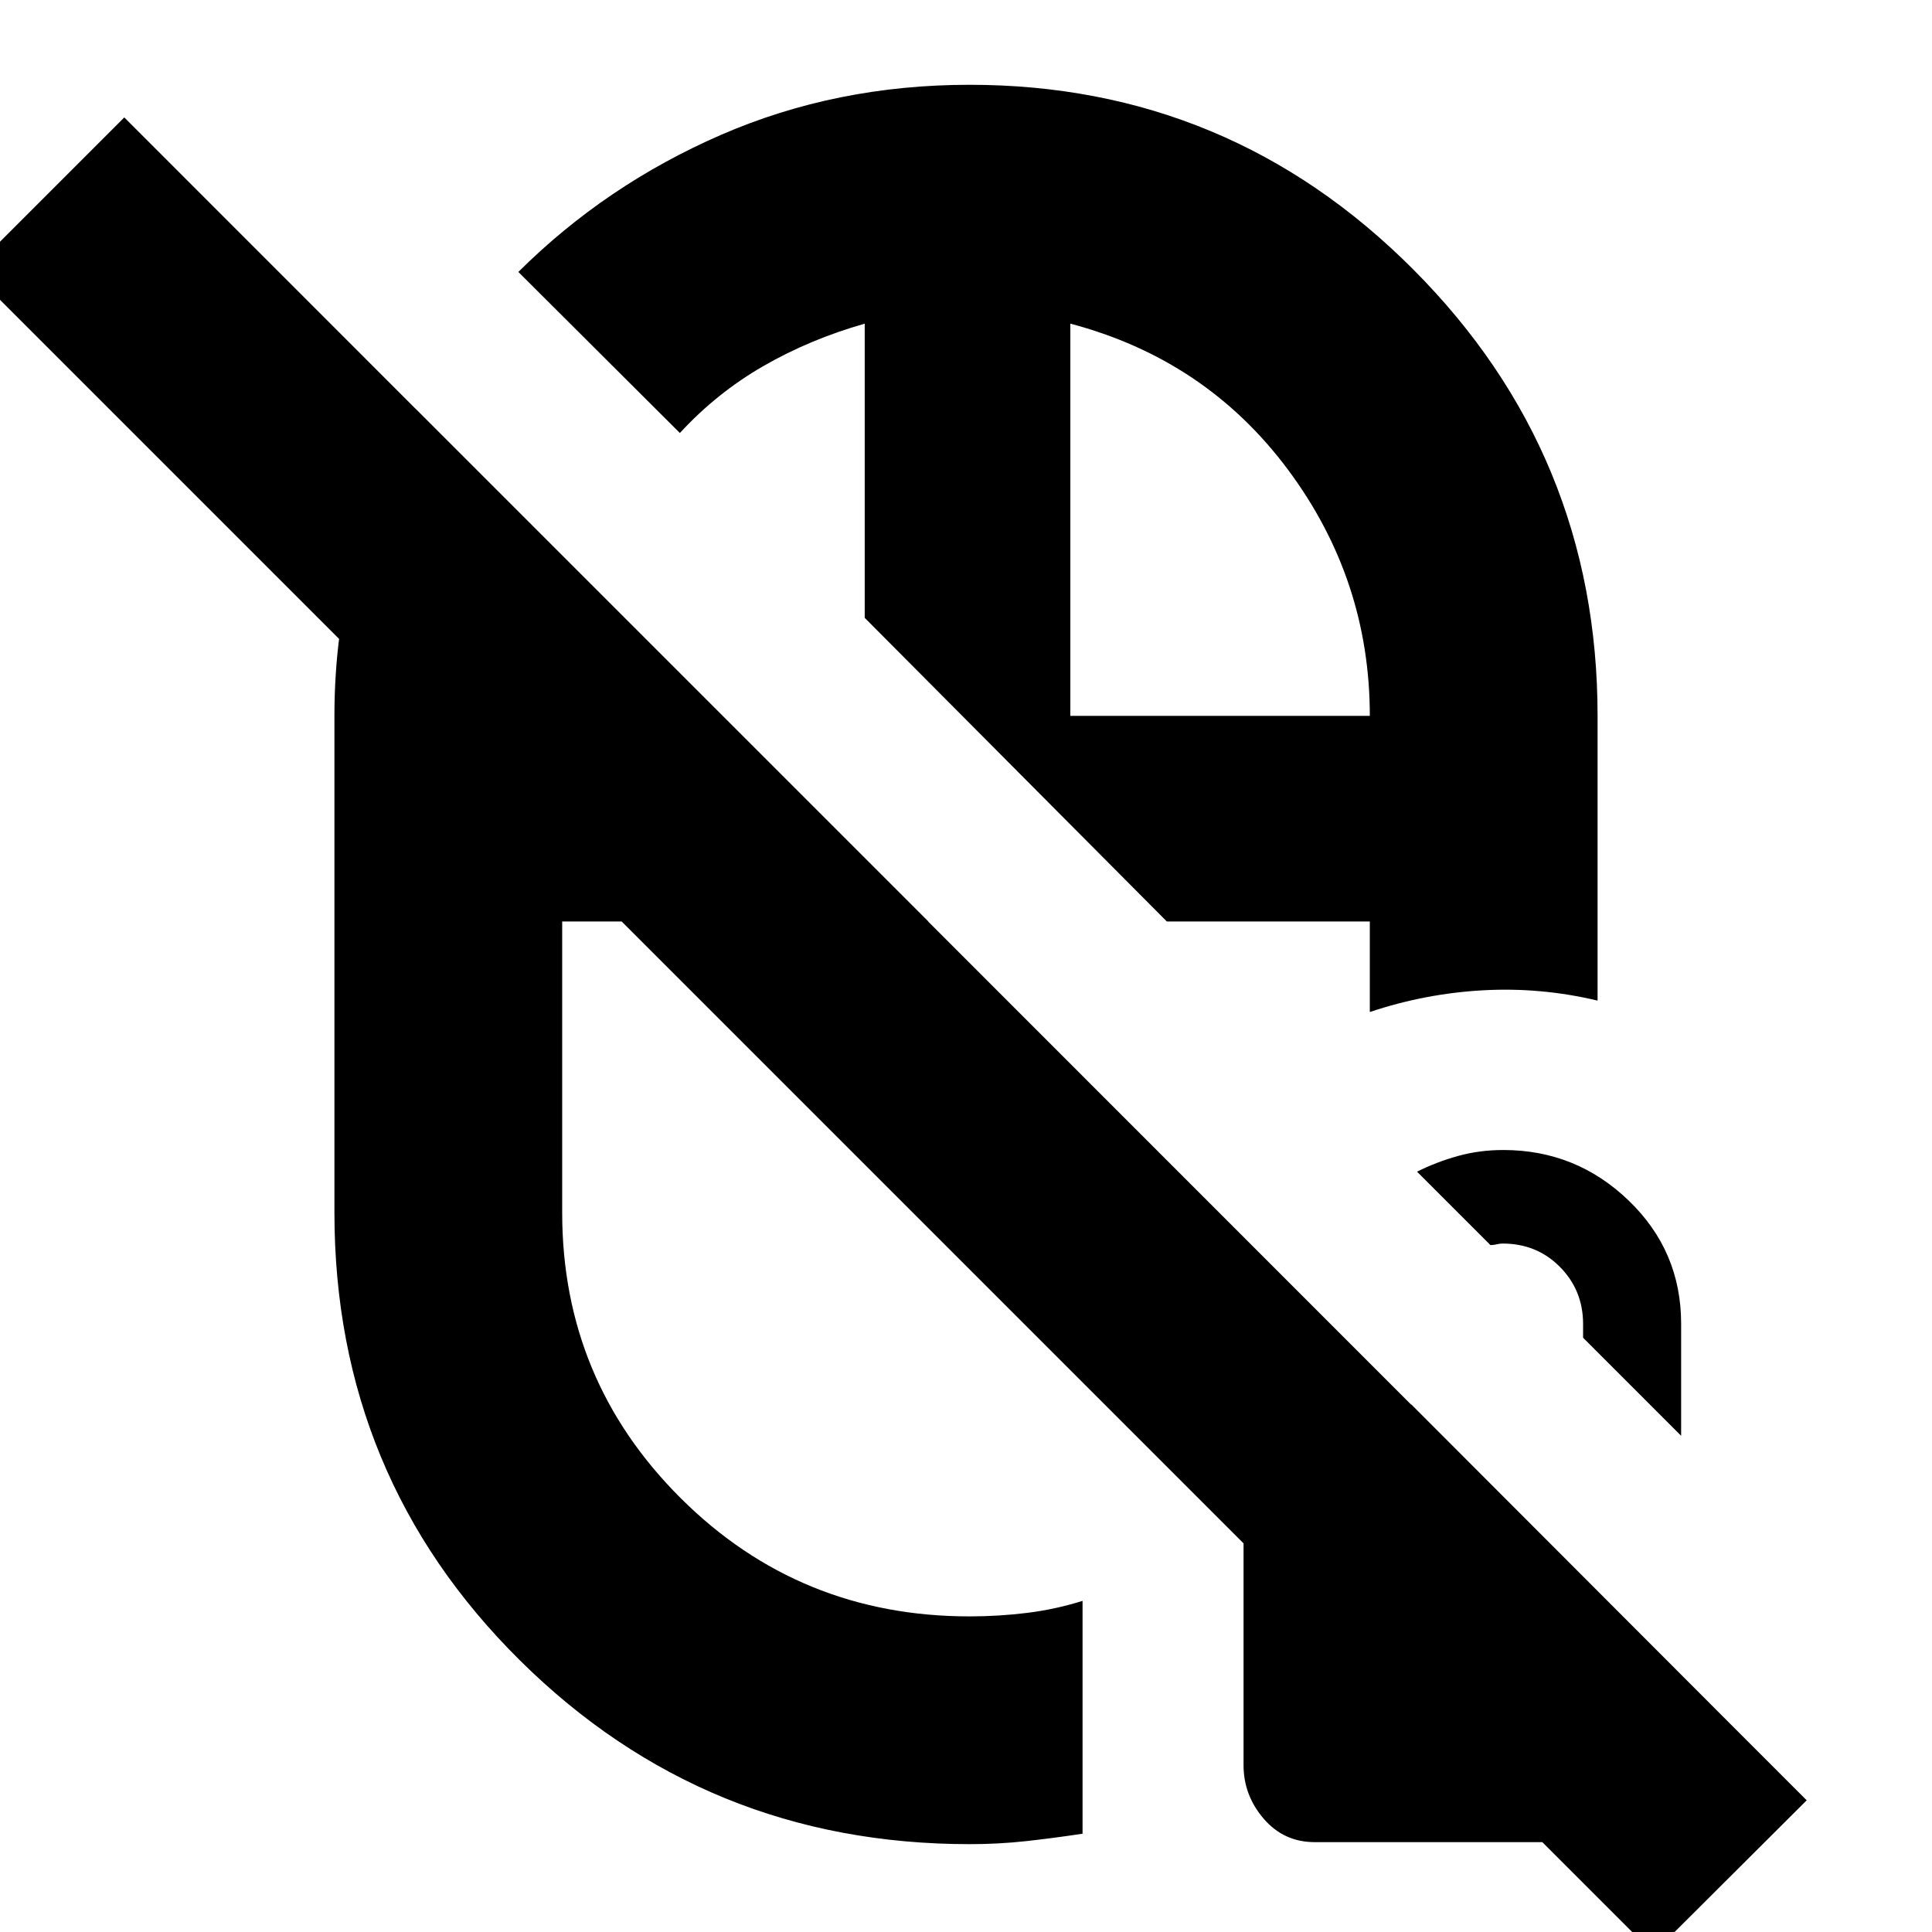 <svg xmlns="http://www.w3.org/2000/svg" height="24" viewBox="0 -960 960 960" width="24"><path d="M429.674-653Zm150.13 150.891Zm-150.13 120.761Zm31.63-120.761Zm-31.63 0Zm102.174-102.174ZM481.761-917.87q129.055 0 220.56 91.837 91.505 91.836 91.505 221.75v141.479q-28.152-6.718-56.946-5.12-28.793 1.598-56.228 10.794v-44.979H579.804L429.674-653v-146.174q-27.283 7.761-50.42 21.106-23.138 13.345-41.428 33.22l-80.261-80.022q43.478-43.239 100.707-68.119 57.229-24.881 123.489-24.881ZM206.413-757l254.891 254.891H279.348v144.631q0 83.27 58.951 141.961 58.95 58.691 143.462 58.691 14.478 0 28.576-1.739t27.576-5.979v115.702q-14.478 2.19-28.076 3.69t-28.076 1.5q-131.216 0-223.402-91.305-92.185-91.305-92.185-222.521v-246.805q0-41.886 10.619-80.182 10.62-38.296 29.62-72.535Zm325.435 152.717h148.804q0-67.804-40.761-122.467t-108.043-72.424v194.891ZM821.543 10.522-14.435-825.456l76.196-76.196L897.739-65.435l-76.196 75.957ZM653.272-44.652q-15.359 0-25.359-11.648-10-11.648-10-26.591V-205.5q0-23.339 16.624-39.963 16.624-16.624 39.963-16.624h26.826l166.13 166.37v14.26q0 14.508-9.76 25.657-9.761 11.148-24.701 11.148H653.272Zm182.076-201.913-48.718-48.718v-6.804q0-16.761-11.5-28.38-11.5-11.62-28.5-11.62-1.473 0-2.902.381-1.428.38-3.141.38l-36.478-36.478q9.851-4.892 20.468-7.826 10.616-2.935 22.416-2.935 36.187 0 62.271 25.103 26.084 25.103 26.084 61.18v55.717Z"/></svg>